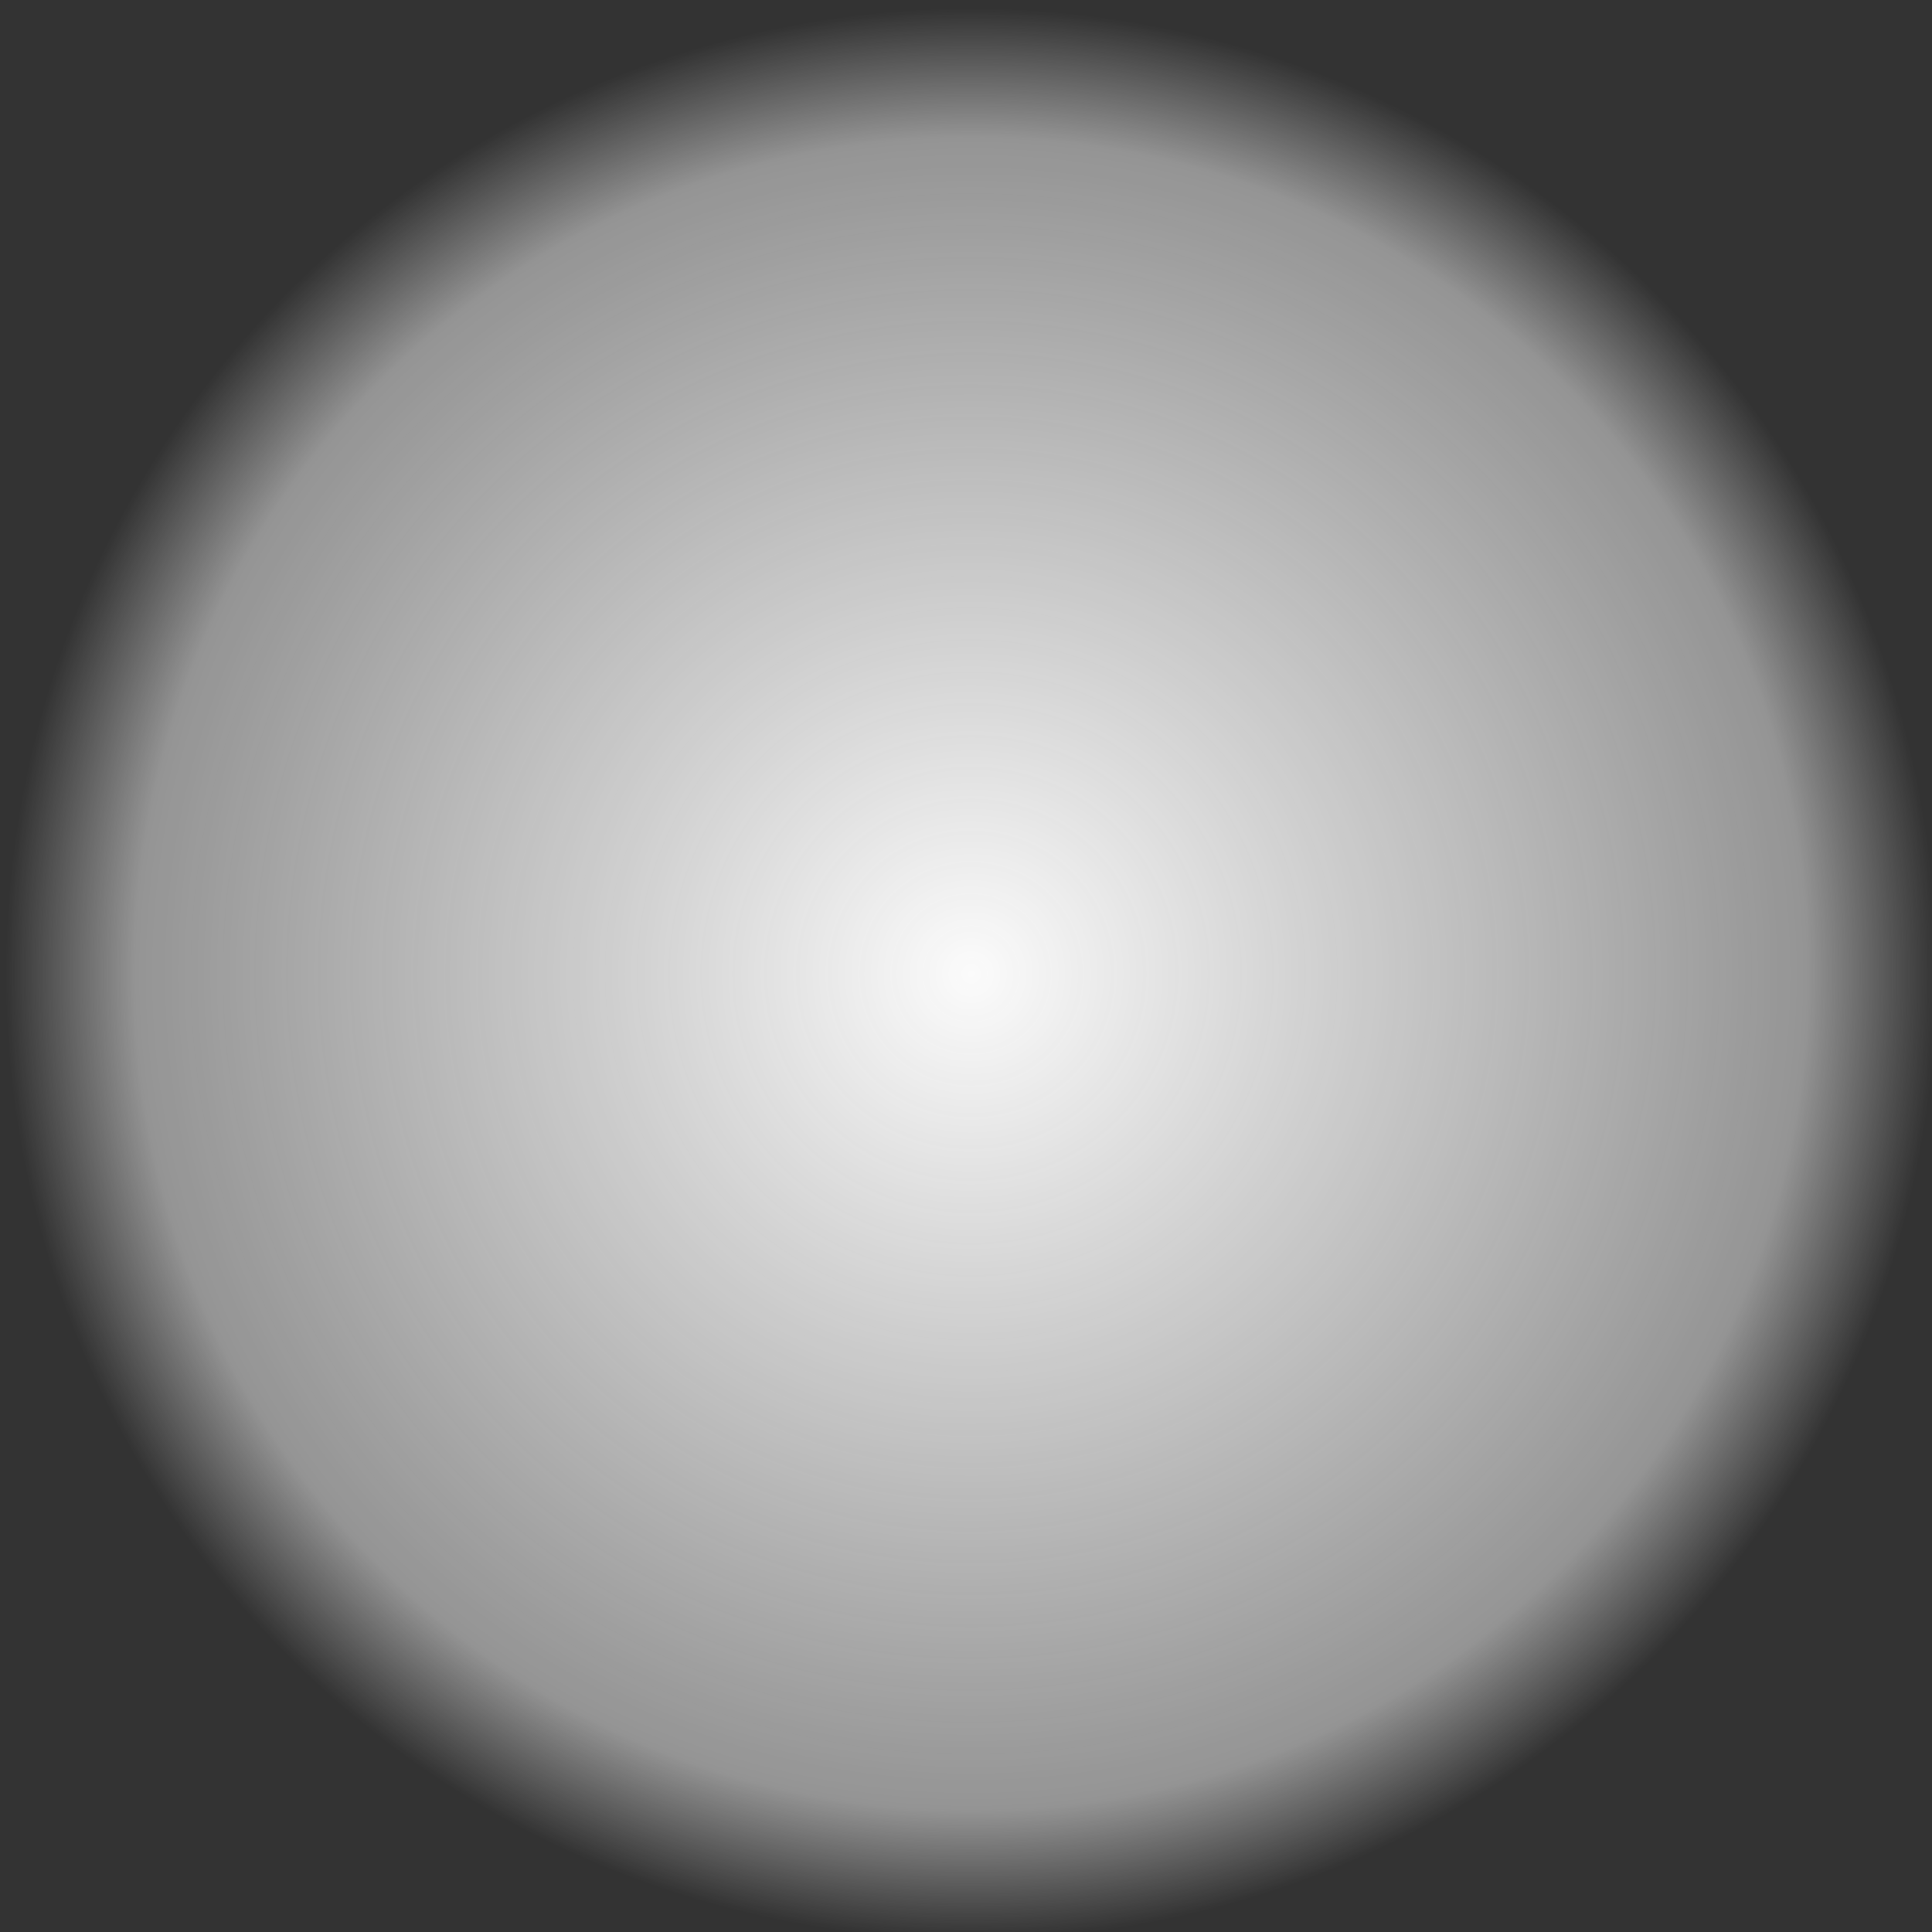<?xml version="1.0" encoding="UTF-8" standalone="no"?>
<!-- Created with Inkscape (http://www.inkscape.org/) -->

<svg
   xmlns:dc="http://purl.org/dc/elements/1.1/"
   xmlns:cc="http://creativecommons.org/ns#"
   xmlns:rdf="http://www.w3.org/1999/02/22-rdf-syntax-ns#"
   xmlns:svg="http://www.w3.org/2000/svg"
   xmlns="http://www.w3.org/2000/svg"
   xmlns:xlink="http://www.w3.org/1999/xlink"
   xmlns:sodipodi="http://sodipodi.sourceforge.net/DTD/sodipodi-0.dtd"
   xmlns:inkscape="http://www.inkscape.org/namespaces/inkscape"
   width="800"
   height="800"
   viewBox="0 0 211.667 211.667"
   version="1.1"
   id="svg3370"
   inkscape:version="0.92.3 (2405546, 2018-03-11)"
   sodipodi:docname="white_light_800.svg"
   inkscape:export-filename="/home/dan/godot/first_project/light/white_circle.png"
   inkscape:export-xdpi="96"
   inkscape:export-ydpi="96">
  <rect x="0" y="0" width="211.667" height="211.667" fill="#333333" stroke="none"/>
  <defs
     id="defs3364">
    <linearGradient
       inkscape:collect="always"
       id="linearGradient5985">
      <stop
         style="stop-color:#fbfbfb;stop-opacity:1;"
         offset="0"
         id="stop5981" />
      <stop
         id="stop5989"
         offset="0.865"
         style="stop-color:#fbfbfb;stop-opacity:0.486;" />
      <stop
         style="stop-color:#fbfbfb;stop-opacity:0;"
         offset="1"
         id="stop5983" />
    </linearGradient>
    <radialGradient
       inkscape:collect="always"
       xlink:href="#linearGradient5985"
       id="radialGradient5987"
       cx="136.071"
       cy="162.44"
       fx="136.071"
       fy="162.44"
       r="135.467"
       gradientTransform="matrix(0.781,0,0,0.781,0.132,65.17)"
       gradientUnits="userSpaceOnUse" />
  </defs>
  <sodipodi:namedview
     id="base"
     pagecolor="#ffffff"
     bordercolor="#666666"
     borderopacity="1.0"
     inkscape:pageopacity="0"
     inkscape:pageshadow="2"
     inkscape:zoom="0.35"
     inkscape:cx="-56.564573"
     inkscape:cy="517.14286"
     inkscape:document-units="px"
     inkscape:current-layer="layer1"
     showgrid="false"
     units="px"
     inkscape:pagecheckerboard="true"
     inkscape:window-width="1767"
     inkscape:window-height="1112"
     inkscape:window-x="2665"
     inkscape:window-y="129"
     inkscape:window-maximized="0" />
  <g
     inkscape:label="Layer 1"
     inkscape:groupmode="layer"
     id="layer1"
     transform="translate(0,-85.333)">
    <path
       style="opacity:1;vector-effect:none;fill:url(#radialGradient5987);fill-opacity:1;stroke:none;stroke-width:0.265;stroke-linecap:butt;stroke-linejoin:miter;stroke-miterlimit:4;stroke-dasharray:none;stroke-dashoffset:0;stroke-opacity:1"
       d="M 212.271,192.076 A 105.833,105.833 0 0 1 106.438,297.91 105.833,105.833 0 0 1 0.605,192.076 105.833,105.833 0 0 1 106.438,86.243 105.833,105.833 0 0 1 212.271,192.076 Z"
       id="path3917"
       inkscape:connector-curvature="0" />
  </g>
</svg>
